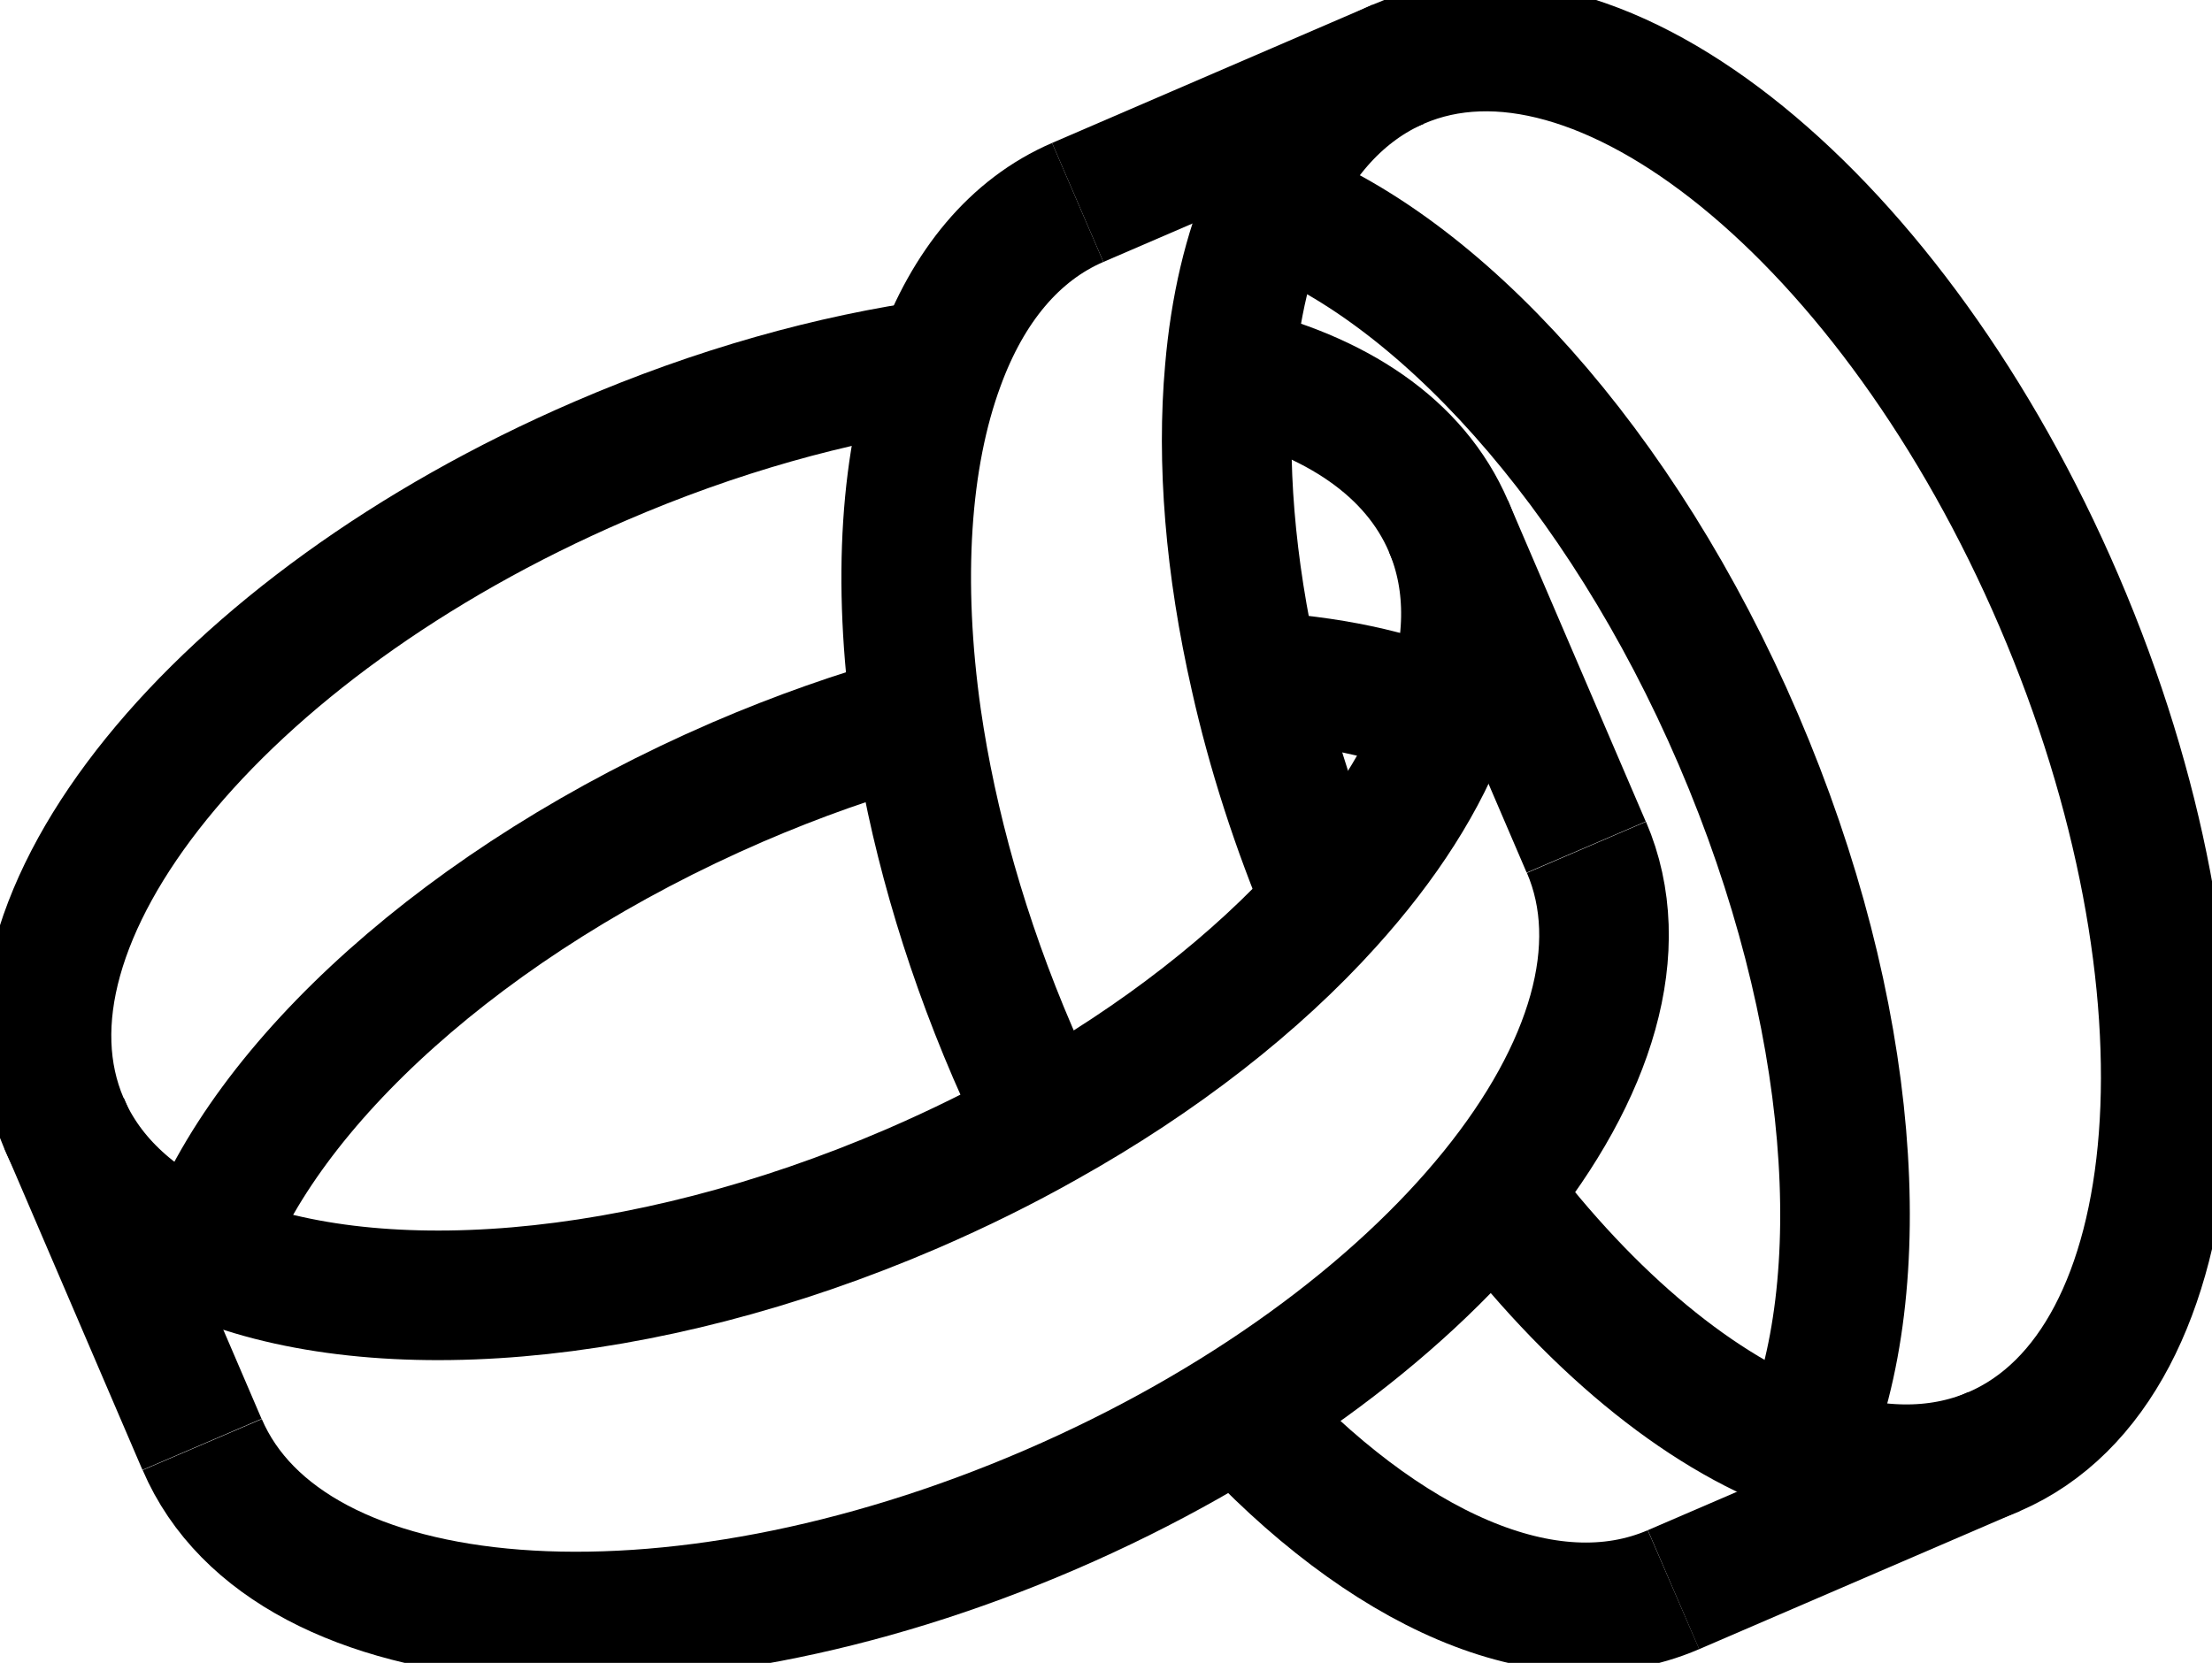 <svg width="512" height="385" viewBox="0 0 512 385" fill="none" xmlns="http://www.w3.org/2000/svg">
<g clip-path="url(#clip0_1134_1430)">
<path d="M290.448 156.592C307.308 157.51 322.39 160.642 334.833 166.041" stroke="black" stroke-width="30" stroke-miterlimit="10"/>
<path d="M47.187 290.181C61.3 251.033 107.733 208.321 170.757 181.053C184.654 175.059 198.498 170.199 212.126 166.419" stroke="black" stroke-width="30" stroke-miterlimit="10"/>
<path d="M367.207 196.172C387.192 242.663 331.602 311.348 243.153 349.524C154.704 387.7 66.74 380.95 46.81 334.459" stroke="black" stroke-width="30" stroke-miterlimit="10"/>
<path d="M217.513 84.236C192.626 87.691 165.801 95.143 138.921 106.752C50.419 144.928 -5.117 213.559 14.813 260.104C20.523 273.442 31.835 283.485 47.187 290.181C85.27 306.758 148.079 302.384 211.21 275.17C221.93 270.526 232.218 265.45 241.86 259.996C268.524 245.093 290.879 227.49 307.415 209.131C320.29 194.876 329.662 180.243 334.78 166.041C340.489 150.274 340.974 135.155 335.264 121.818C327.454 103.621 309.193 91.471 284.522 85.748" stroke="black" stroke-width="30" stroke-miterlimit="10"/>
<path d="M14.867 260.104L46.756 334.405" stroke="black" stroke-width="30" stroke-miterlimit="10"/>
<path d="M367.153 196.118L335.264 121.818" stroke="black" stroke-width="30" stroke-miterlimit="10"/>
<path d="M293.572 47.356C332.571 61.557 375.233 107.994 402.382 171.225C429.531 234.456 433.894 297.417 417.357 335.593" stroke="black" stroke-width="30" stroke-miterlimit="10"/>
<path d="M249.455 46.87C234.804 53.187 224.03 66.363 217.512 84.236C209.486 105.942 207.655 134.615 212.18 166.419C215.735 190.934 223.061 217.339 234.427 243.743C236.851 249.305 239.328 254.705 241.914 259.996" stroke="black" stroke-width="30" stroke-miterlimit="10"/>
<path d="M286.731 326.629C320.289 363.293 358.158 380.68 387.353 368.045" stroke="black" stroke-width="30" stroke-miterlimit="10"/>
<path d="M307.469 209.131C299.982 191.42 294.326 173.709 290.501 156.592C284.684 131.051 282.745 106.86 284.63 85.748C285.869 71.222 288.939 58.263 293.68 47.302C300.305 31.966 310.378 20.627 323.683 14.849C370.062 -5.184 438.58 50.541 476.61 139.205C514.693 227.922 507.96 316.046 461.581 336.079C448.276 341.802 433.193 341.37 417.464 335.647C393.44 326.899 368.015 305.894 345.661 276.25" stroke="black" stroke-width="30" stroke-miterlimit="10"/>
<path d="M461.527 336.079L387.353 368.045" stroke="black" stroke-width="30" stroke-miterlimit="10"/>
<path d="M249.455 46.87L323.575 14.903" stroke="black" stroke-width="30" stroke-miterlimit="10"/>
</g>
<defs>
<clipPath id="clip0_1134_1430">
<rect width="512" height="385" fill="white"/>
</clipPath>
</defs>
</svg>
